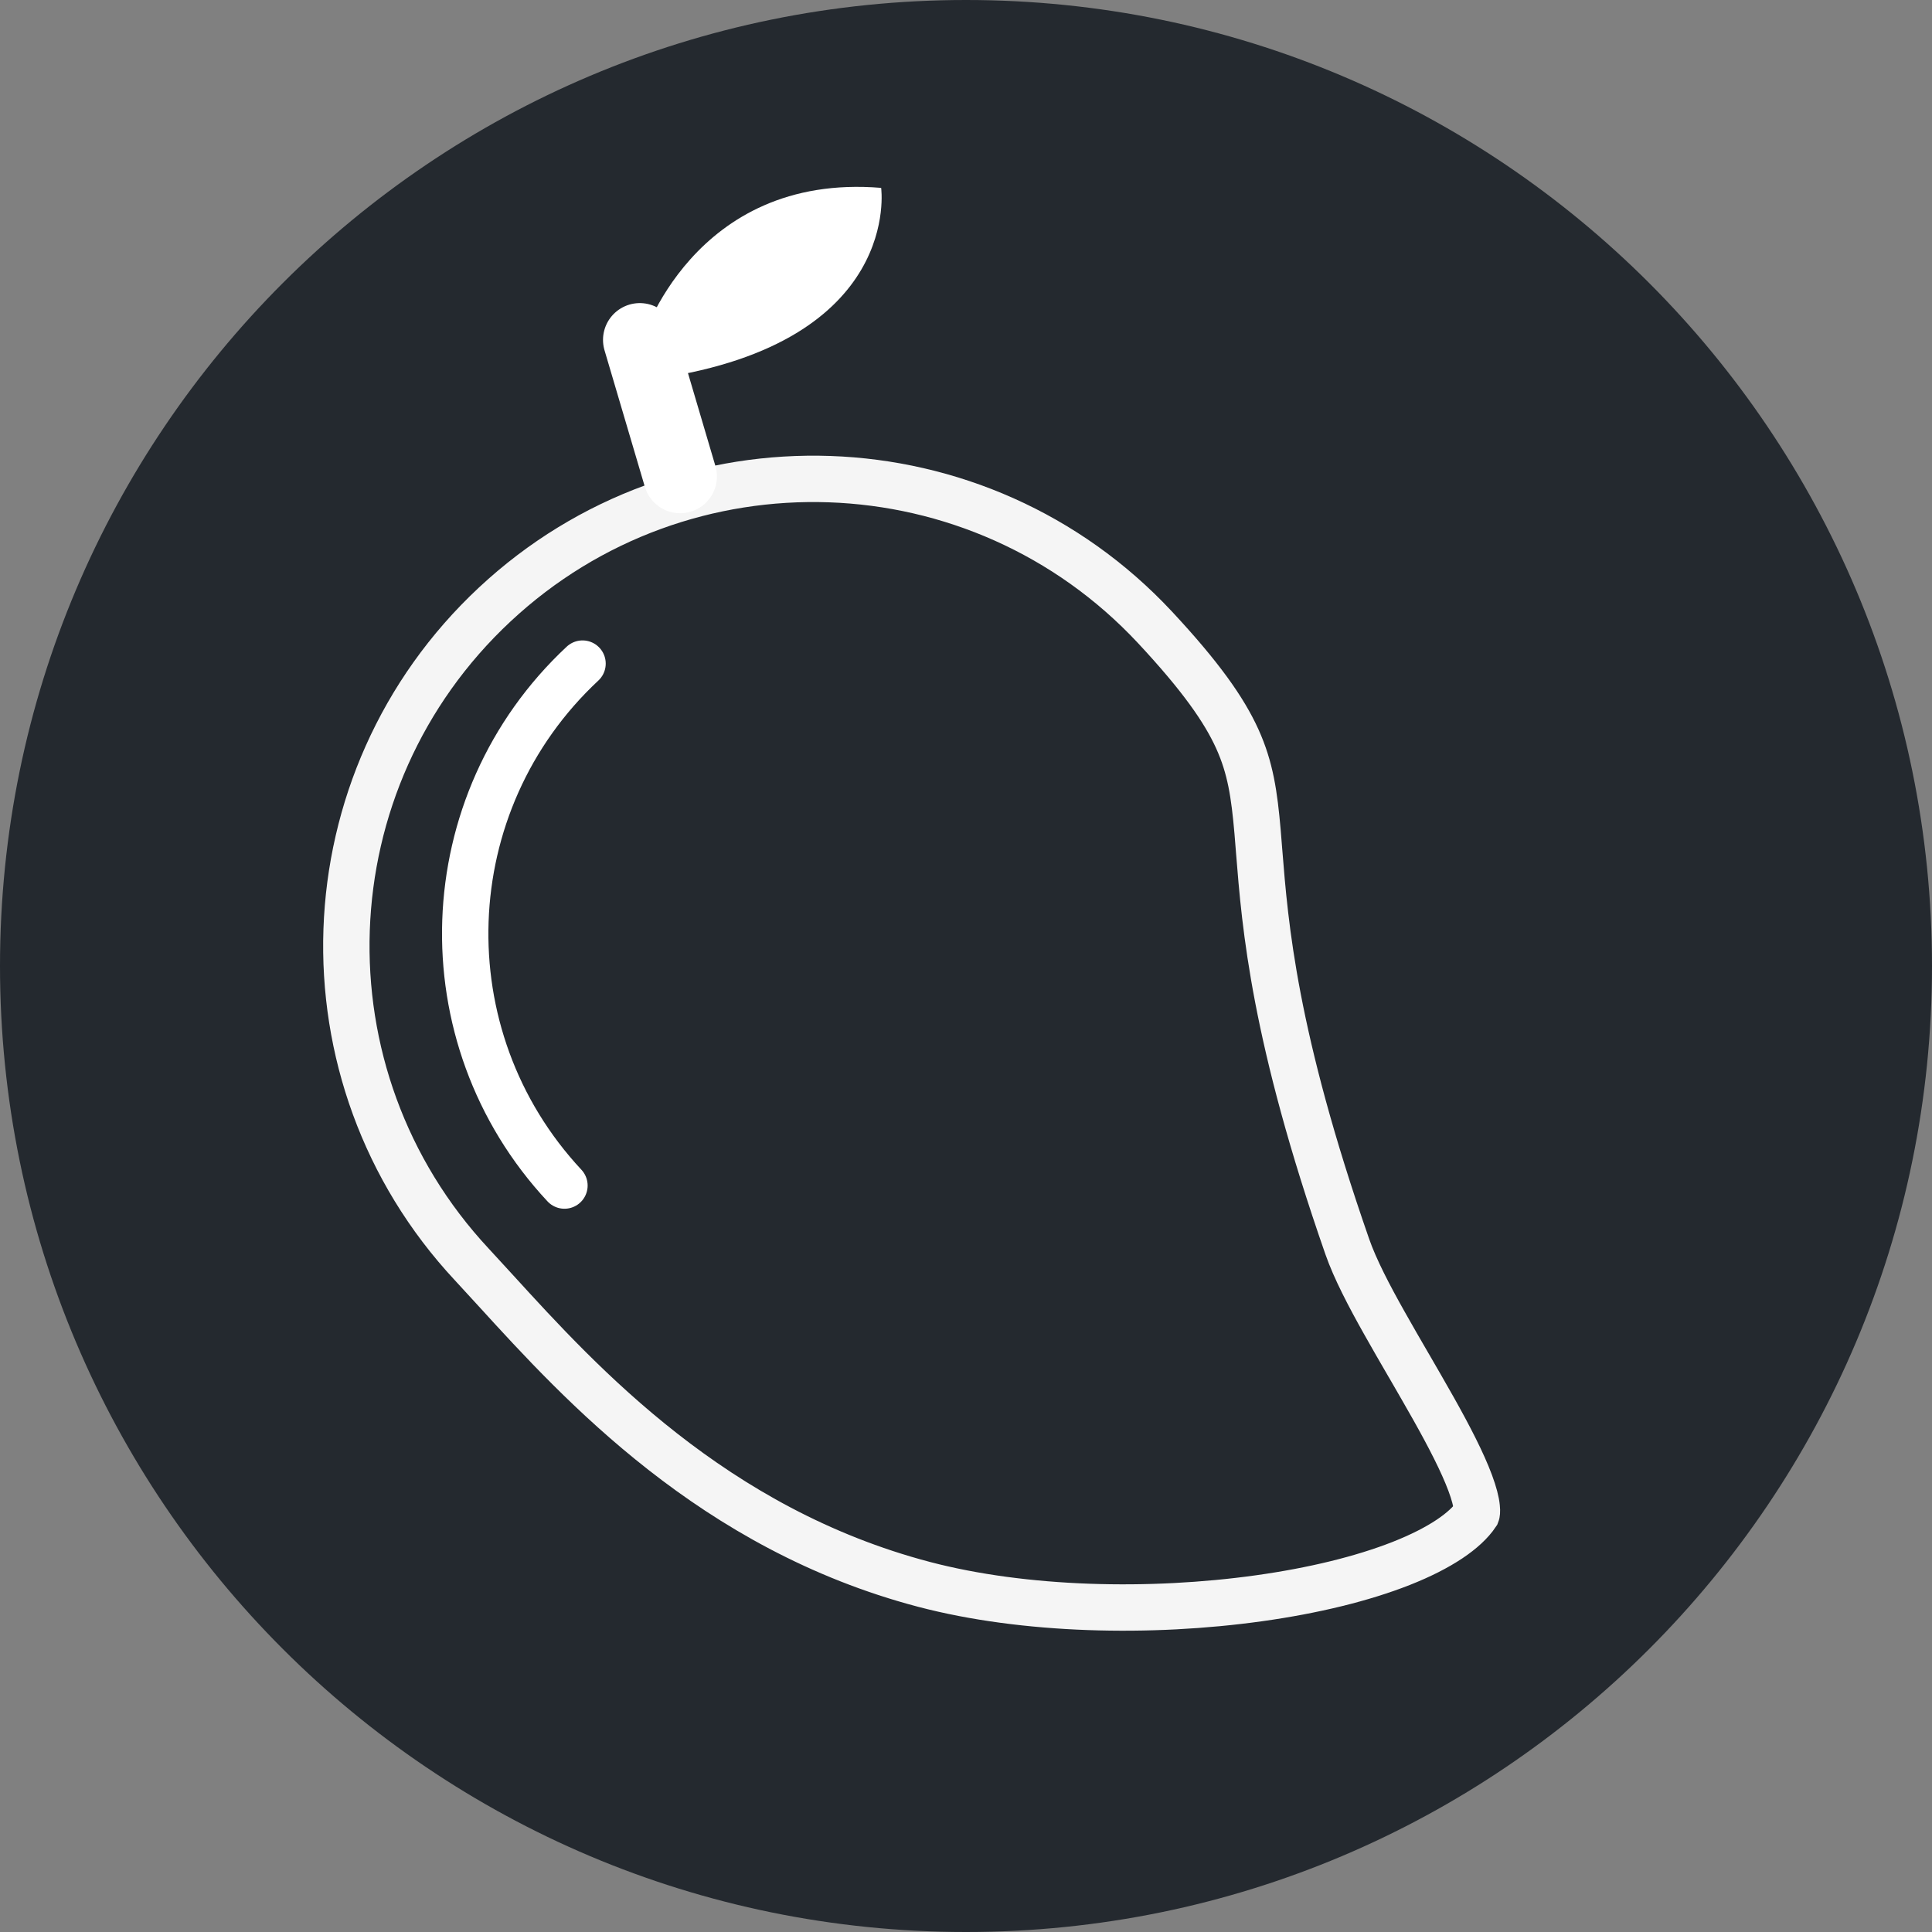 <svg width="25" height="25" viewBox="0 0 25 25" fill="none" xmlns="http://www.w3.org/2000/svg">
<rect x="0" y="0" width="25" height="25" fill="#808080" stroke="none"/>
<g clip-path="url(#clip0_1118_1428)">
<path d="M12.5 25C19.404 25 25 19.404 25 12.5C25 5.596 19.404 0 12.5 0C5.596 0 0 5.596 0 12.5C0 19.404 5.596 25 12.5 25Z" fill="#24292F"/>
<path d="M11.958 20.502C9.23 19.785 7.514 17.904 6.42 16.705C6.309 16.583 6.204 16.469 6.106 16.363C3.829 13.922 3.962 10.098 6.403 7.821C8.843 5.544 12.668 5.677 14.945 8.117C15.533 8.748 15.839 9.182 16.011 9.562C16.181 9.938 16.231 10.281 16.273 10.763C16.279 10.843 16.286 10.925 16.293 11.012C16.371 11.989 16.485 13.408 17.434 16.132C17.534 16.419 17.716 16.768 17.916 17.123C18.015 17.299 18.121 17.483 18.227 17.665L18.232 17.673C18.339 17.859 18.447 18.044 18.548 18.224C18.753 18.589 18.925 18.922 19.025 19.191C19.075 19.326 19.102 19.431 19.109 19.507C19.115 19.562 19.109 19.585 19.107 19.59C18.963 19.805 18.638 20.031 18.131 20.231C17.631 20.428 16.997 20.583 16.295 20.681C14.889 20.878 13.256 20.843 11.958 20.502Z" stroke="#F5F5F5" stroke-width="0.6"/>
<path d="M8.801 6.165L8.279 4.398" stroke="white" stroke-width="0.952" stroke-linecap="round" stroke-linejoin="round"/>
<path fill-rule="evenodd" clip-rule="evenodd" d="M8.302 4.422C8.302 4.422 8.961 2.23 11.402 2.431C11.402 2.431 11.683 4.423 8.518 4.896" fill="white"/>
<path d="M7.538 8.587C5.609 10.387 5.504 13.411 7.304 15.341" stroke="white" stroke-width="0.6" stroke-linecap="round" stroke-linejoin="round"/>
</g>
<defs>
<clipPath id="clip0_1118_1428">
<rect width="25" height="25" fill="white"/>
</clipPath>
</defs>
</svg>

